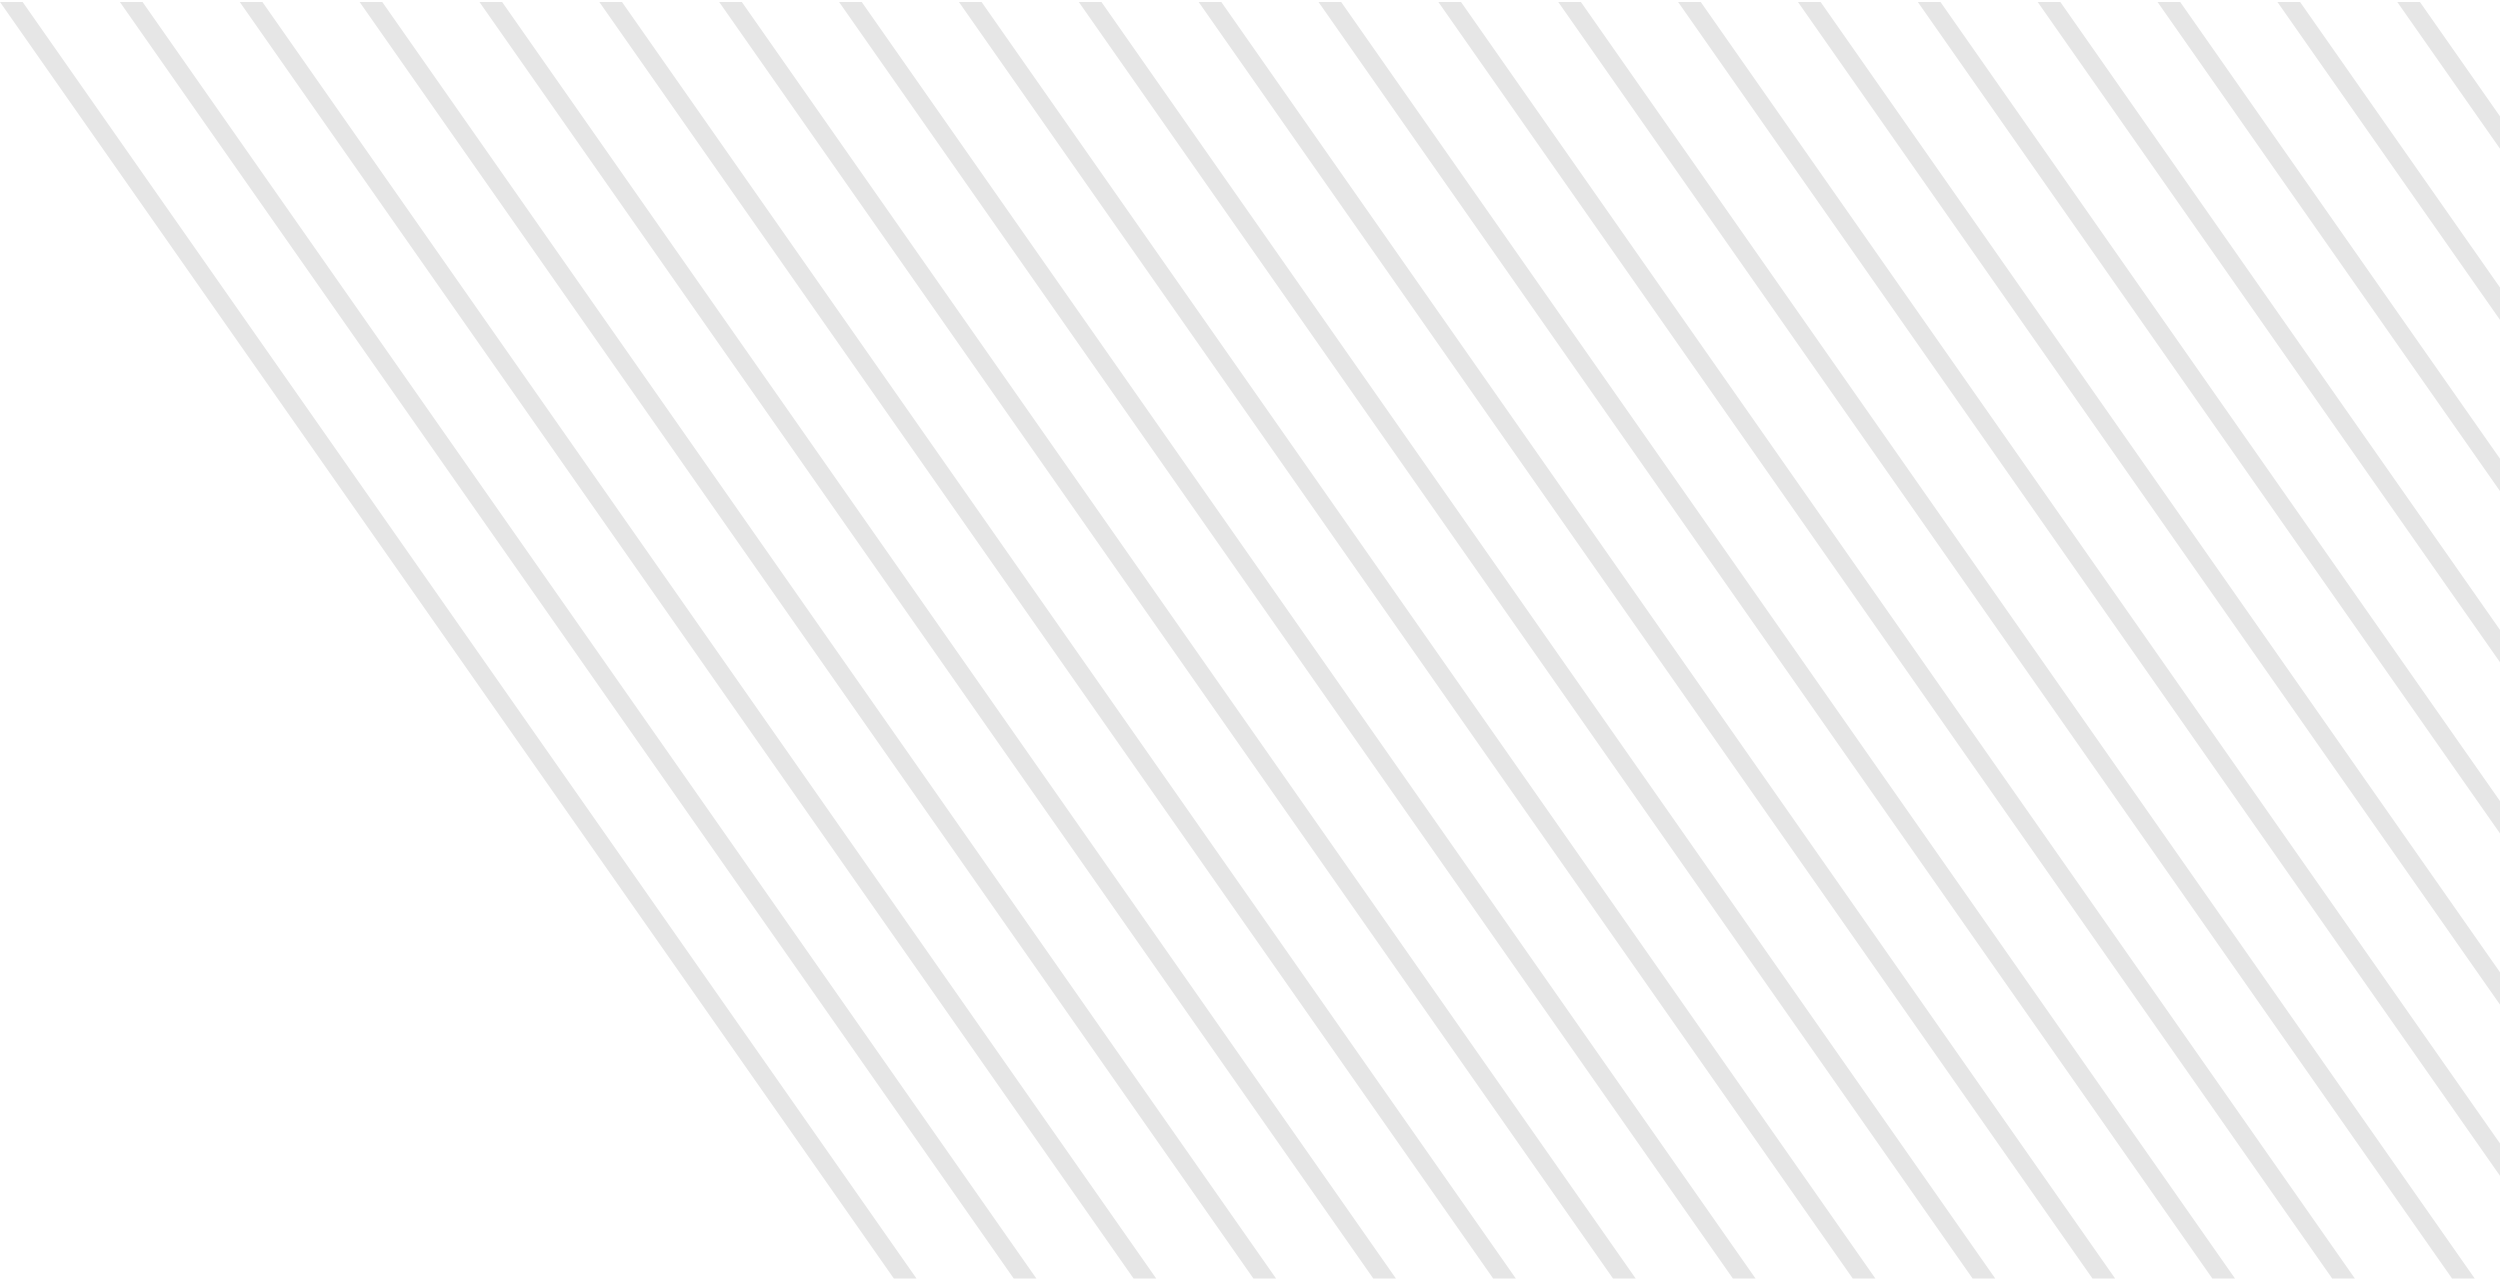 <svg width="444" height="228" viewBox="0 0 444 228" fill="none" xmlns="http://www.w3.org/2000/svg">
<path d="M472.353 0.354H468.329L627.076 227.064H631.1L472.353 0.354Z" fill="#E6E6E6"/>
<path d="M162.771 227.064H158.747L0 0.354H4.024L162.771 227.064Z" fill="#E6E6E6"/>
<path d="M184.058 227.064H180.034L21.293 0.354H25.316L184.058 227.064Z" fill="#E6E6E6"/>
<path d="M205.344 227.064H201.321L42.579 0.354H46.603L205.344 227.064Z" fill="#E6E6E6"/>
<path d="M226.631 227.064H222.607L63.866 0.354H67.889L226.631 227.064Z" fill="#E6E6E6"/>
<path d="M247.917 227.064H243.894L85.152 0.354H89.176L247.917 227.064Z" fill="#E6E6E6"/>
<path d="M269.21 227.064H265.186L106.439 0.354H110.463L269.21 227.064Z" fill="#E6E6E6"/>
<path d="M290.496 227.064H286.473L127.726 0.354H131.749L290.496 227.064Z" fill="#E6E6E6"/>
<path d="M311.783 227.064H307.76L149.018 0.354H153.042L311.783 227.064Z" fill="#E6E6E6"/>
<path d="M333.07 227.064H329.046L170.305 0.354H174.328L333.07 227.064Z" fill="#E6E6E6"/>
<path d="M354.356 227.064H350.333L191.592 0.354H195.615L354.356 227.064Z" fill="#E6E6E6"/>
<path d="M375.649 227.064H371.625L212.878 0.354H216.902L375.649 227.064Z" fill="#E6E6E6"/>
<path d="M396.935 227.064H392.912L234.165 0.354H238.188L396.935 227.064Z" fill="#E6E6E6"/>
<path d="M418.222 227.064H414.198L255.451 0.354H259.475L418.222 227.064Z" fill="#E6E6E6"/>
<path d="M439.509 227.064H435.485L276.744 0.354H280.767L439.509 227.064Z" fill="#E6E6E6"/>
<path d="M460.796 227.064H456.772L298.031 0.354H302.054L460.796 227.064Z" fill="#E6E6E6"/>
<path d="M482.082 227.064H478.059L319.317 0.354H323.341L482.082 227.064Z" fill="#E6E6E6"/>
<path d="M503.374 227.064H499.351L340.604 0.354H344.627L503.374 227.064Z" fill="#E6E6E6"/>
<path d="M524.661 227.064H520.637L361.89 0.354H365.914L524.661 227.064Z" fill="#E6E6E6"/>
<path d="M545.947 227.064H541.924L383.177 0.354H387.201L545.947 227.064Z" fill="#E6E6E6"/>
<path d="M567.235 227.064H563.211L404.47 0.354H408.493L567.235 227.064Z" fill="#E6E6E6"/>
<path d="M588.521 227.064H584.498L425.756 0.354H429.78L588.521 227.064Z" fill="#E6E6E6"/>
<path d="M609.813 227.064H605.79L447.043 0.354H451.067L609.813 227.064Z" fill="#E6E6E6"/>
</svg>
